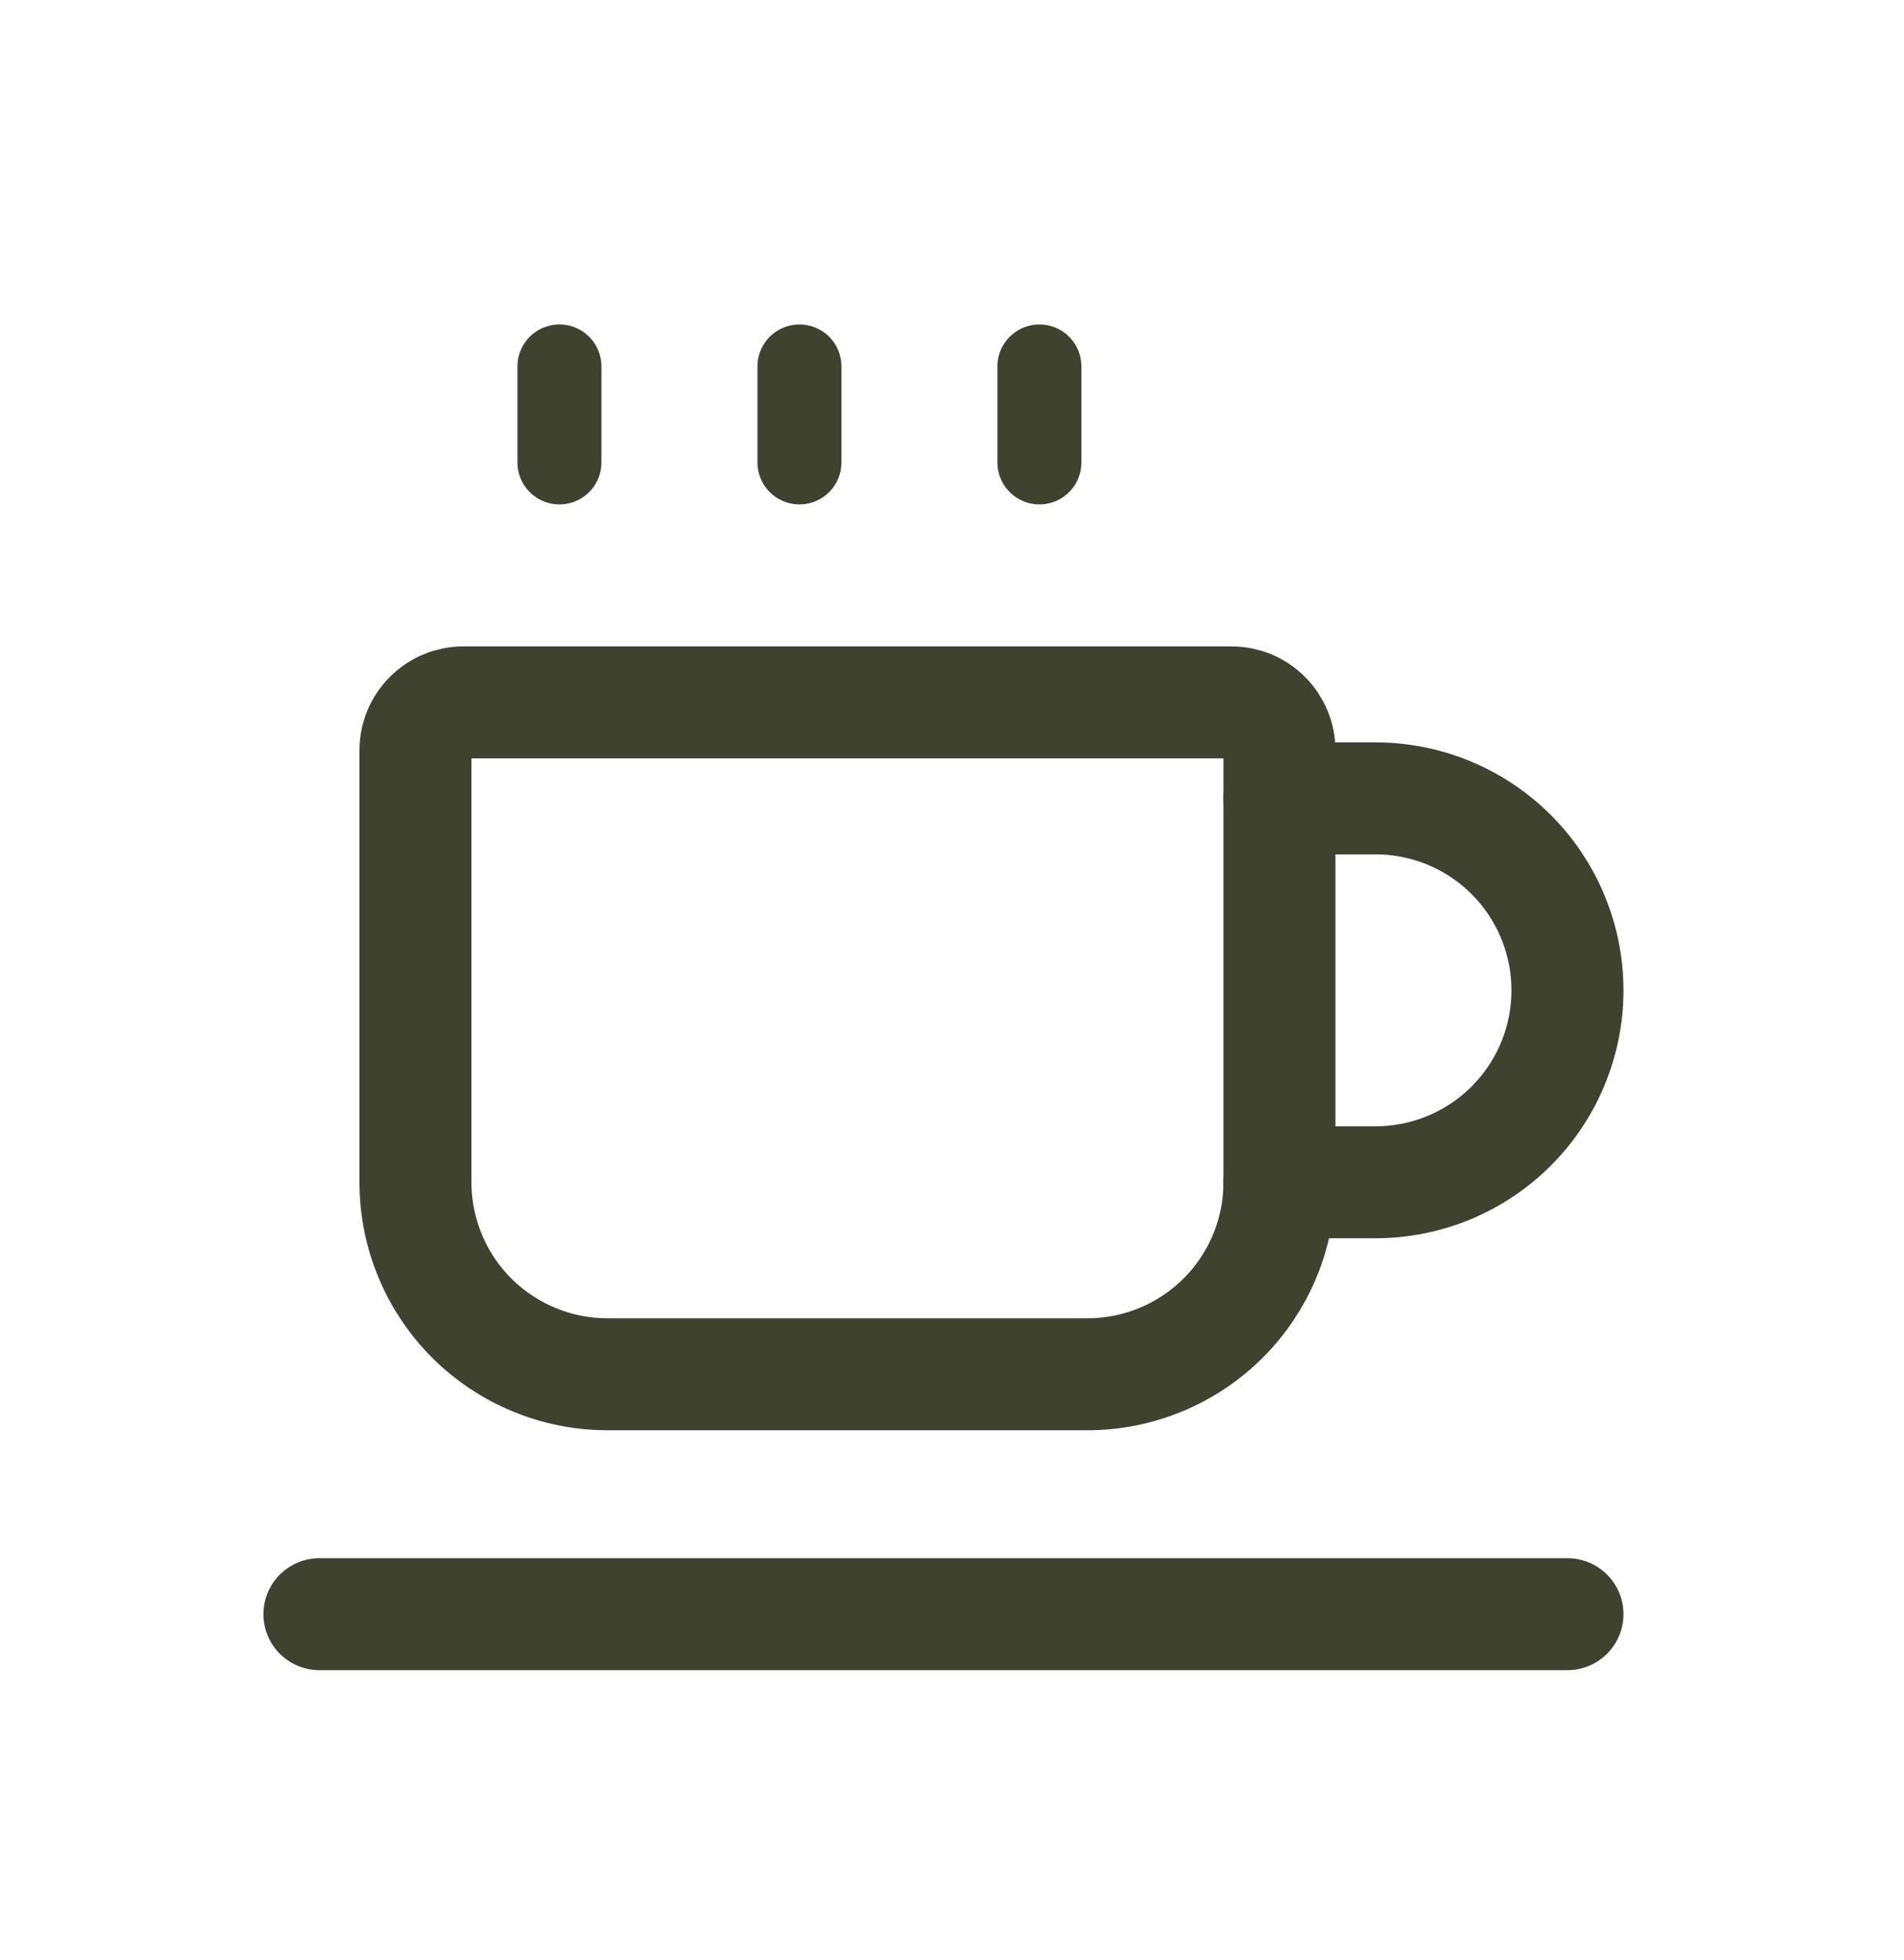<svg width="34" height="35" viewBox="0 0 34 35" fill="none" xmlns="http://www.w3.org/2000/svg">
<path d="M8.276 12.545H21.99C22.218 12.545 22.436 12.635 22.596 12.796C22.757 12.957 22.847 13.175 22.847 13.402V21.116C22.847 22.025 22.486 22.898 21.843 23.541C21.2 24.183 20.328 24.545 19.419 24.545H10.847C9.938 24.545 9.066 24.183 8.423 23.541C7.78 22.898 7.419 22.025 7.419 21.116V13.402C7.419 13.175 7.509 12.957 7.67 12.796C7.83 12.635 8.049 12.545 8.276 12.545V12.545Z" stroke="#3F422F" stroke-width="2" stroke-linecap="round" stroke-linejoin="round"/>
<path d="M5.704 28.83H27.99" stroke="#3F422F" stroke-width="2" stroke-linecap="round" stroke-linejoin="round"/>
<path d="M22.847 14.259H24.561C25.471 14.259 26.343 14.62 26.986 15.263C27.629 15.906 27.99 16.778 27.99 17.688C27.99 18.597 27.629 19.469 26.986 20.112C26.343 20.755 25.471 21.116 24.561 21.116H22.847" stroke="#3F422F" stroke-width="2" stroke-linecap="round" stroke-linejoin="round"/>
<path d="M9.99 6.545V8.259" stroke="#3F422F" stroke-width="1.5" stroke-linecap="round" stroke-linejoin="round"/>
<path d="M18.561 6.545V8.259" stroke="#3F422F" stroke-width="1.5" stroke-linecap="round" stroke-linejoin="round"/>
<path d="M14.276 6.545V8.259" stroke="#3F422F" stroke-width="1.5" stroke-linecap="round" stroke-linejoin="round"/>
</svg>
